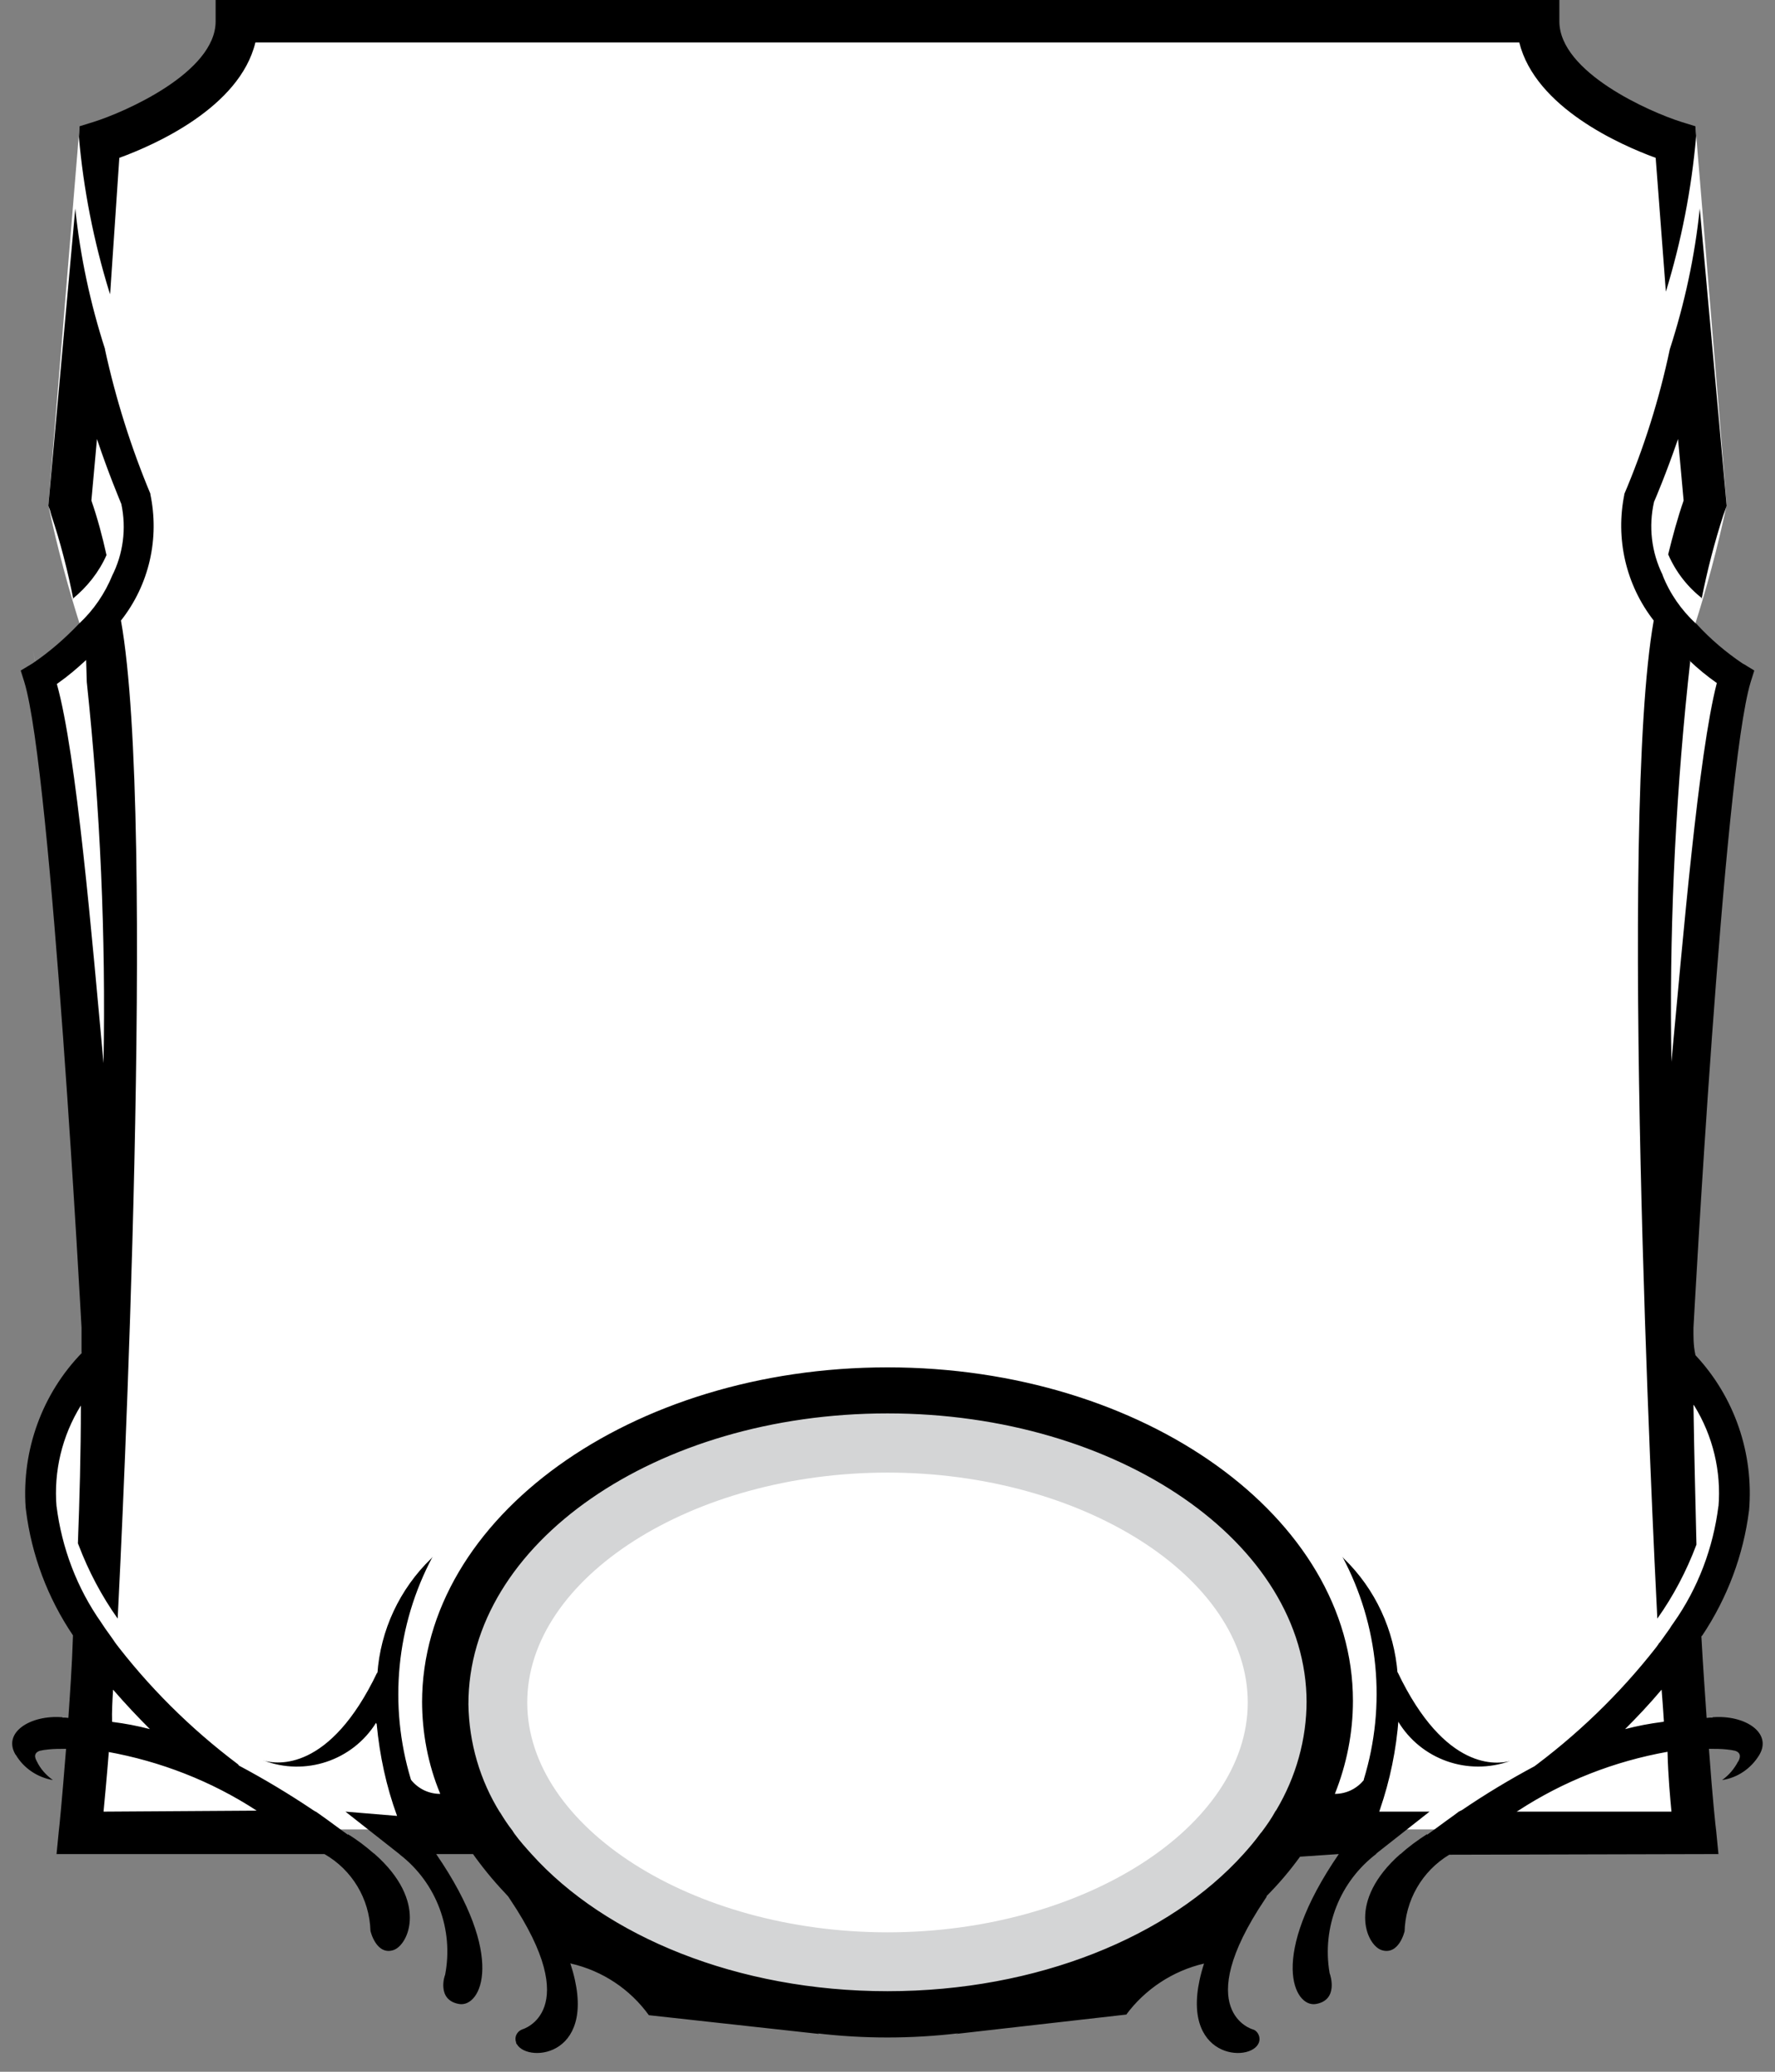 <?xml version="1.0" encoding="UTF-8"?>
<!DOCTYPE svg PUBLIC "-//W3C//DTD SVG 1.1//EN" "http://www.w3.org/Graphics/SVG/1.1/DTD/svg11.dtd">
<svg version="1.1" xmlns="http://www.w3.org/2000/svg" xmlns:xlink="http://www.w3.org/1999/xlink" width="54" height="63"  xml:space="preserve" id="attrBlock6">
    <rect width="100%" height="100%" fill="#808080" stroke="none"/>
    <!-- Generated by PaintCode - http://www.paintcodeapp.com -->
    <g id="attrBlock6-group">
        <path id="attrBlock6-bezier" stroke="none" fill="rgb(255, 255, 255)" d="M 1.13,20.47 L 1,19.76 C 2.36,26.76 2.92,33.9 2.67,41.03 2.63,41.97 -0.49,45.1 2.88,50.16 L 2.6,55.63 51.4,55.63 51.12,50.16 C 54.49,45.1 51.37,41.97 51.37,41.97 L 51.4,42.67 C 51.03,35.54 51.46,28.4 52.7,21.38 L 51.43,19.41 51.52,19.14 C 51.92,17.9 52.26,16.63 52.53,15.35 L 51.58,3.84 C 48.72,5.01 46.88,0.7 46.88,0.7 L 7.12,0.7 C 7.12,0.7 5.28,5.01 2.42,3.84 L 1.47,15.38 1.47,15.36 C 1.74,16.64 2.08,17.9 2.48,19.15 L 1.13,20.47 Z M 1.13,20.47" />
        <ellipse id="attrBlock6-oval" stroke="none" fill="rgb(255, 255, 255)" cx="27.01" cy="51.81" rx="12.2" ry="8.25" />
        <path id="attrBlock6-bezier2" stroke="none" fill="rgb(212, 213, 214)" d="M 27,61.26 C 34.43,61.26 40.46,57.01 40.46,51.77 40.46,46.53 34.43,42.28 27,42.28 19.57,42.28 13.54,46.53 13.54,51.77 13.54,57.01 19.57,61.26 27,61.26 Z M 27,58.76 C 21.06,58.76 16.04,55.56 16.04,51.77 16.04,47.98 21.06,44.78 27,44.78 32.94,44.78 37.96,47.98 37.96,51.77 37.96,55.56 32.94,58.76 27,58.76 Z M 27,58.76" />
        <path id="attrBlock6-bezier3" stroke="none" fill="rgb(0, 0, 0)" d="M 1.73,20.8 L 1.77,20.77 C 2.07,20.56 2.35,20.32 2.62,20.07 L 2.64,20.74 C 3.05,24.59 3.22,28.46 3.15,32.33 2.8,28.55 2.33,22.94 1.73,20.8 Z M 3.31,53.28 L 3.27,53.27 C 4.88,53.56 6.43,54.16 7.81,55.06 L 3.15,55.09 C 3.19,54.66 3.25,54.04 3.31,53.28 Z M 3.44,51.38 C 3.82,51.82 4.2,52.22 4.56,52.58 L 4.56,52.58 C 4.18,52.48 3.8,52.41 3.41,52.36 3.4,52.05 3.42,51.72 3.44,51.38 Z M 0.48,53.37 L 0.48,53.36 C 0.72,53.77 1.14,54.05 1.61,54.13 L 1.61,54.13 C 1.4,53.98 1.23,53.79 1.12,53.56 1.01,53.37 1.09,53.28 1.21,53.24 1.29,53.22 1.37,53.21 1.46,53.2 L 1.46,53.2 C 1.64,53.18 1.83,53.18 2.01,53.18 1.89,54.7 1.8,55.62 1.79,55.67 L 1.72,56.38 9.88,56.38 9.87,56.38 C 10.71,56.86 11.24,57.74 11.27,58.71 11.27,58.73 11.45,59.47 11.97,59.3 12.44,59.14 13.02,57.81 11.4,56.38 L 11.4,56.38 11.39,56.37 11.37,56.36 C 11.13,56.15 10.87,55.95 10.59,55.78 L 10.58,55.79 C 10.31,55.6 10.05,55.4 9.78,55.21 L 9.61,55.09 9.6,55.09 9.52,55.04 C 8.79,54.55 8.04,54.1 7.27,53.69 L 7.24,53.65 C 5.79,52.56 4.5,51.28 3.41,49.83 L 3.53,49.98 C 3.53,49.98 3.52,49.97 3.5,49.94 3.4,49.8 3.3,49.66 3.2,49.52 3.17,49.47 3.13,49.42 3.1,49.37 L 3.08,49.34 C 2.34,48.29 1.88,47.07 1.72,45.8 L 1.72,45.82 C 1.63,44.74 1.89,43.66 2.46,42.74 2.46,44.2 2.42,45.62 2.37,46.93 L 2.39,46.98 C 2.69,47.77 3.09,48.53 3.58,49.22 3.71,46.69 4.77,24.96 3.68,18.87 L 3.68,18.87 C 4.54,17.78 4.86,16.37 4.57,15.01 L 4.59,15.05 C 3.99,13.62 3.52,12.13 3.19,10.61 L 3.2,10.63 C 2.75,9.24 2.44,7.8 2.29,6.34 L 1.47,15.38 1.52,15.51 1.56,15.66 C 1.84,16.5 2.06,17.35 2.23,18.22 L 2.21,18.21 C 2.65,17.85 3.01,17.4 3.24,16.88 3.11,16.29 2.96,15.74 2.78,15.22 L 2.95,13.35 C 3.3,14.4 3.65,15.22 3.68,15.3 L 3.69,15.32 C 3.85,16.07 3.75,16.85 3.4,17.53 L 3.42,17.49 C 3.19,18.05 2.85,18.55 2.41,18.96 L 2.4,18.97 C 1.97,19.42 1.5,19.83 0.98,20.18 L 0.63,20.39 0.74,20.74 C 1.57,23.45 2.48,40.37 2.48,40.37 2.48,40.63 2.48,40.89 2.48,41.14 L 2.5,41.13 C 1.28,42.38 0.66,44.1 0.78,45.84 L 0.79,45.92 C 0.96,47.29 1.45,48.59 2.22,49.73 2.19,50.67 2.13,51.5 2.08,52.24 2.02,52.23 1.96,52.23 1.9,52.23 L 1.9,52.22 C 0.92,52.14 0.06,52.69 0.48,53.37 Z M 3.35,8.95 L 3.32,8.86 C 2.85,7.33 2.54,5.76 2.4,4.16 L 2.42,3.84 2.84,3.71 C 3.8,3.41 6.56,2.2 6.56,0.65 L 6.56,-0 47.44,-0 47.44,0.65 C 47.44,2.2 50.2,3.41 51.16,3.71 L 51.58,3.84 51.6,4.12 51.6,4.15 C 51.46,5.76 51.15,7.34 50.68,8.87 L 50.37,4.8 C 49.3,4.41 46.71,3.27 46.22,1.29 L 7.77,1.29 C 7.29,3.27 4.7,4.41 3.63,4.8 L 3.35,8.95 Z M 51.42,20.12 L 51.39,20.08 C 51.65,20.33 51.93,20.56 52.23,20.77 51.67,22.94 51.2,28.55 50.85,32.28 L 50.85,32.33 C 50.78,28.47 50.95,24.6 51.35,20.76 M 46.14,55.09 L 46.19,55.06 C 47.57,54.16 49.11,53.56 50.73,53.27 50.75,54.04 50.81,54.66 50.85,55.09 L 46.14,55.09 Z M 50.55,51.38 C 50.58,51.72 50.6,52.05 50.62,52.35 L 50.59,52.36 C 50.2,52.41 49.82,52.48 49.44,52.58 49.8,52.22 50.18,51.82 50.55,51.38 Z M 49.43,15 L 49.42,15.02 C 49.14,16.37 49.46,17.78 50.31,18.87 49.23,24.96 50.29,46.69 50.42,49.22 L 50.42,49.22 C 50.91,48.53 51.31,47.77 51.61,46.97 51.58,45.62 51.54,44.2 51.52,42.72 L 51.54,42.74 C 52.11,43.66 52.37,44.74 52.28,45.82 L 52.28,45.79 C 52.12,47.07 51.66,48.29 50.92,49.34 50.86,49.42 50.83,49.47 50.8,49.52 50.7,49.66 50.6,49.8 50.5,49.94 L 50.46,49.98 50.46,49.99 50.38,50.1 C 49.26,51.53 47.95,52.79 46.48,53.86 L 46.72,53.69 C 45.95,54.1 45.2,54.55 44.48,55.04 L 44.38,55.09 44.22,55.21 C 43.95,55.4 43.69,55.6 43.42,55.79 L 43.41,55.78 43.42,55.77 C 43.14,55.95 42.86,56.15 42.61,56.38 L 42.59,56.38 42.6,56.38 C 40.98,57.81 41.56,59.14 42.03,59.3 42.56,59.47 42.73,58.73 42.73,58.73 L 42.73,58.76 C 42.75,57.79 43.26,56.9 44.09,56.4 L 52.28,56.38 52.21,55.67 C 52.2,55.62 52.1,54.7 51.99,53.18 52.17,53.18 52.36,53.18 52.54,53.2 L 52.54,53.2 C 52.63,53.21 52.71,53.22 52.79,53.24 52.91,53.28 52.99,53.37 52.88,53.57 L 52.88,53.56 C 52.76,53.79 52.6,53.98 52.39,54.13 L 52.39,54.13 C 52.86,54.06 53.27,53.78 53.52,53.37 53.93,52.69 53.08,52.14 52.1,52.22 L 52.1,52.23 C 52.04,52.23 51.98,52.23 51.92,52.24 51.87,51.5 51.81,50.67 51.76,49.76 L 51.79,49.73 C 52.55,48.59 53.04,47.29 53.21,45.93 L 53.21,45.94 C 53.36,44.2 52.77,42.48 51.58,41.21 51.51,40.89 51.52,40.63 51.52,40.37 51.52,40.37 52.43,23.45 53.26,20.74 L 53.37,20.39 53.06,20.2 53.02,20.18 C 52.5,19.83 52.03,19.43 51.61,18.97 L 51.59,18.96 C 51.15,18.55 50.8,18.05 50.58,17.49 L 50.58,17.48 C 50.24,16.79 50.15,16.01 50.32,15.26 50.34,15.22 50.69,14.4 51.05,13.35 L 51.22,15.22 C 51.04,15.74 50.89,16.29 50.75,16.86 L 50.76,16.88 C 50.99,17.4 51.34,17.85 51.79,18.2 L 51.77,18.2 C 51.94,17.34 52.16,16.49 52.43,15.66 L 52.53,15.38 51.71,6.33 51.71,6.35 C 51.56,7.8 51.25,9.23 50.8,10.62 L 50.8,10.62 C 50.48,12.14 50.01,13.63 49.4,15.06 M 27,60.55 C 22.43,60.55 18.42,58.88 16.17,56.38 15.99,56.18 15.81,55.98 15.65,55.76 15.64,55.74 15.62,55.72 15.61,55.7 L 15.6,55.68 C 15.45,55.49 15.32,55.29 15.2,55.09 L 15.22,55.13 C 14.6,54.14 14.27,53 14.25,51.83 14.24,46.93 19.97,42.98 27,42.98 34.03,42.98 39.75,46.93 39.75,51.77 L 39.75,51.72 C 39.75,52.89 39.43,54.03 38.83,55.04 L 38.8,55.08 C 38.68,55.3 38.54,55.5 38.39,55.7 38.37,55.72 38.36,55.74 38.34,55.76 38.18,55.98 38.01,56.18 37.83,56.38 35.58,58.88 31.57,60.55 27,60.55 Z M 41.85,56.38 L 43.49,55.09 41.96,55.09 41.98,55.03 C 42.29,54.13 42.48,53.2 42.55,52.25 L 42.53,52.34 C 43.23,53.51 44.66,54.01 45.94,53.55 45.57,53.65 43.97,53.89 42.52,50.85 L 42.51,50.87 42.52,50.91 C 42.42,49.57 41.84,48.32 40.88,47.39 L 40.84,47.34 C 41.95,49.42 42.18,51.86 41.49,54.11 L 41.49,54.13 C 41.27,54.4 40.95,54.55 40.61,54.55 L 40.61,54.55 C 40.97,53.65 41.16,52.69 41.16,51.72 41.16,46.15 34.81,41.58 27,41.58 19.19,41.58 12.84,46.15 12.84,51.77 L 12.84,51.72 C 12.84,52.69 13.02,53.65 13.39,54.54 L 13.39,54.55 C 13.05,54.55 12.73,54.4 12.51,54.13 L 12.5,54.11 C 11.82,51.86 12.05,49.42 13.16,47.34 L 13.12,47.39 C 12.16,48.32 11.57,49.57 11.48,50.91 L 11.48,50.85 C 10.03,53.89 8.42,53.65 8.03,53.54 L 8.01,53.53 C 9.28,54.02 10.72,53.54 11.44,52.39 L 11.46,52.43 C 11.55,53.38 11.75,54.32 12.08,55.22 L 10.51,55.09 12.15,56.38 12.15,56.38 12.17,56.4 C 13.28,57.26 13.81,58.68 13.54,60.06 13.54,60.03 13.26,60.82 13.97,60.94 14.63,61.05 15.42,59.51 13.27,56.38 L 14.39,56.38 14.34,56.31 C 14.65,56.75 14.99,57.17 15.36,57.56 L 15.46,57.67 C 15.46,57.67 15.48,57.7 15.52,57.76 17.8,61.16 15.9,61.71 15.89,61.71 L 15.89,61.71 C 15.73,61.77 15.64,61.94 15.7,62.1 15.7,62.13 15.71,62.15 15.73,62.17 16.08,62.75 18.28,62.53 17.35,59.7 L 17.37,59.71 C 18.33,59.93 19.17,60.49 19.74,61.28 L 24.92,61.85 24.87,61.83 24.84,61.83 C 26.27,62 27.72,62 29.16,61.83 L 29.08,61.85 34.27,61.26 34.25,61.28 C 34.83,60.49 35.68,59.93 36.63,59.71 35.72,62.53 37.92,62.75 38.27,62.17 L 38.27,62.17 C 38.36,62.03 38.32,61.84 38.18,61.74 38.16,61.73 38.13,61.72 38.11,61.71 38.1,61.71 36.2,61.16 38.48,57.76 38.52,57.7 38.54,57.67 38.54,57.67 L 38.54,57.66 38.51,57.68 C 38.89,57.3 39.24,56.89 39.55,56.46 L 40.73,56.38 C 38.58,59.51 39.37,61.05 40.03,60.94 40.74,60.82 40.46,60.03 40.46,60.03 L 40.45,60 C 40.21,58.61 40.76,57.21 41.89,56.36" />
    </g>
</svg>
